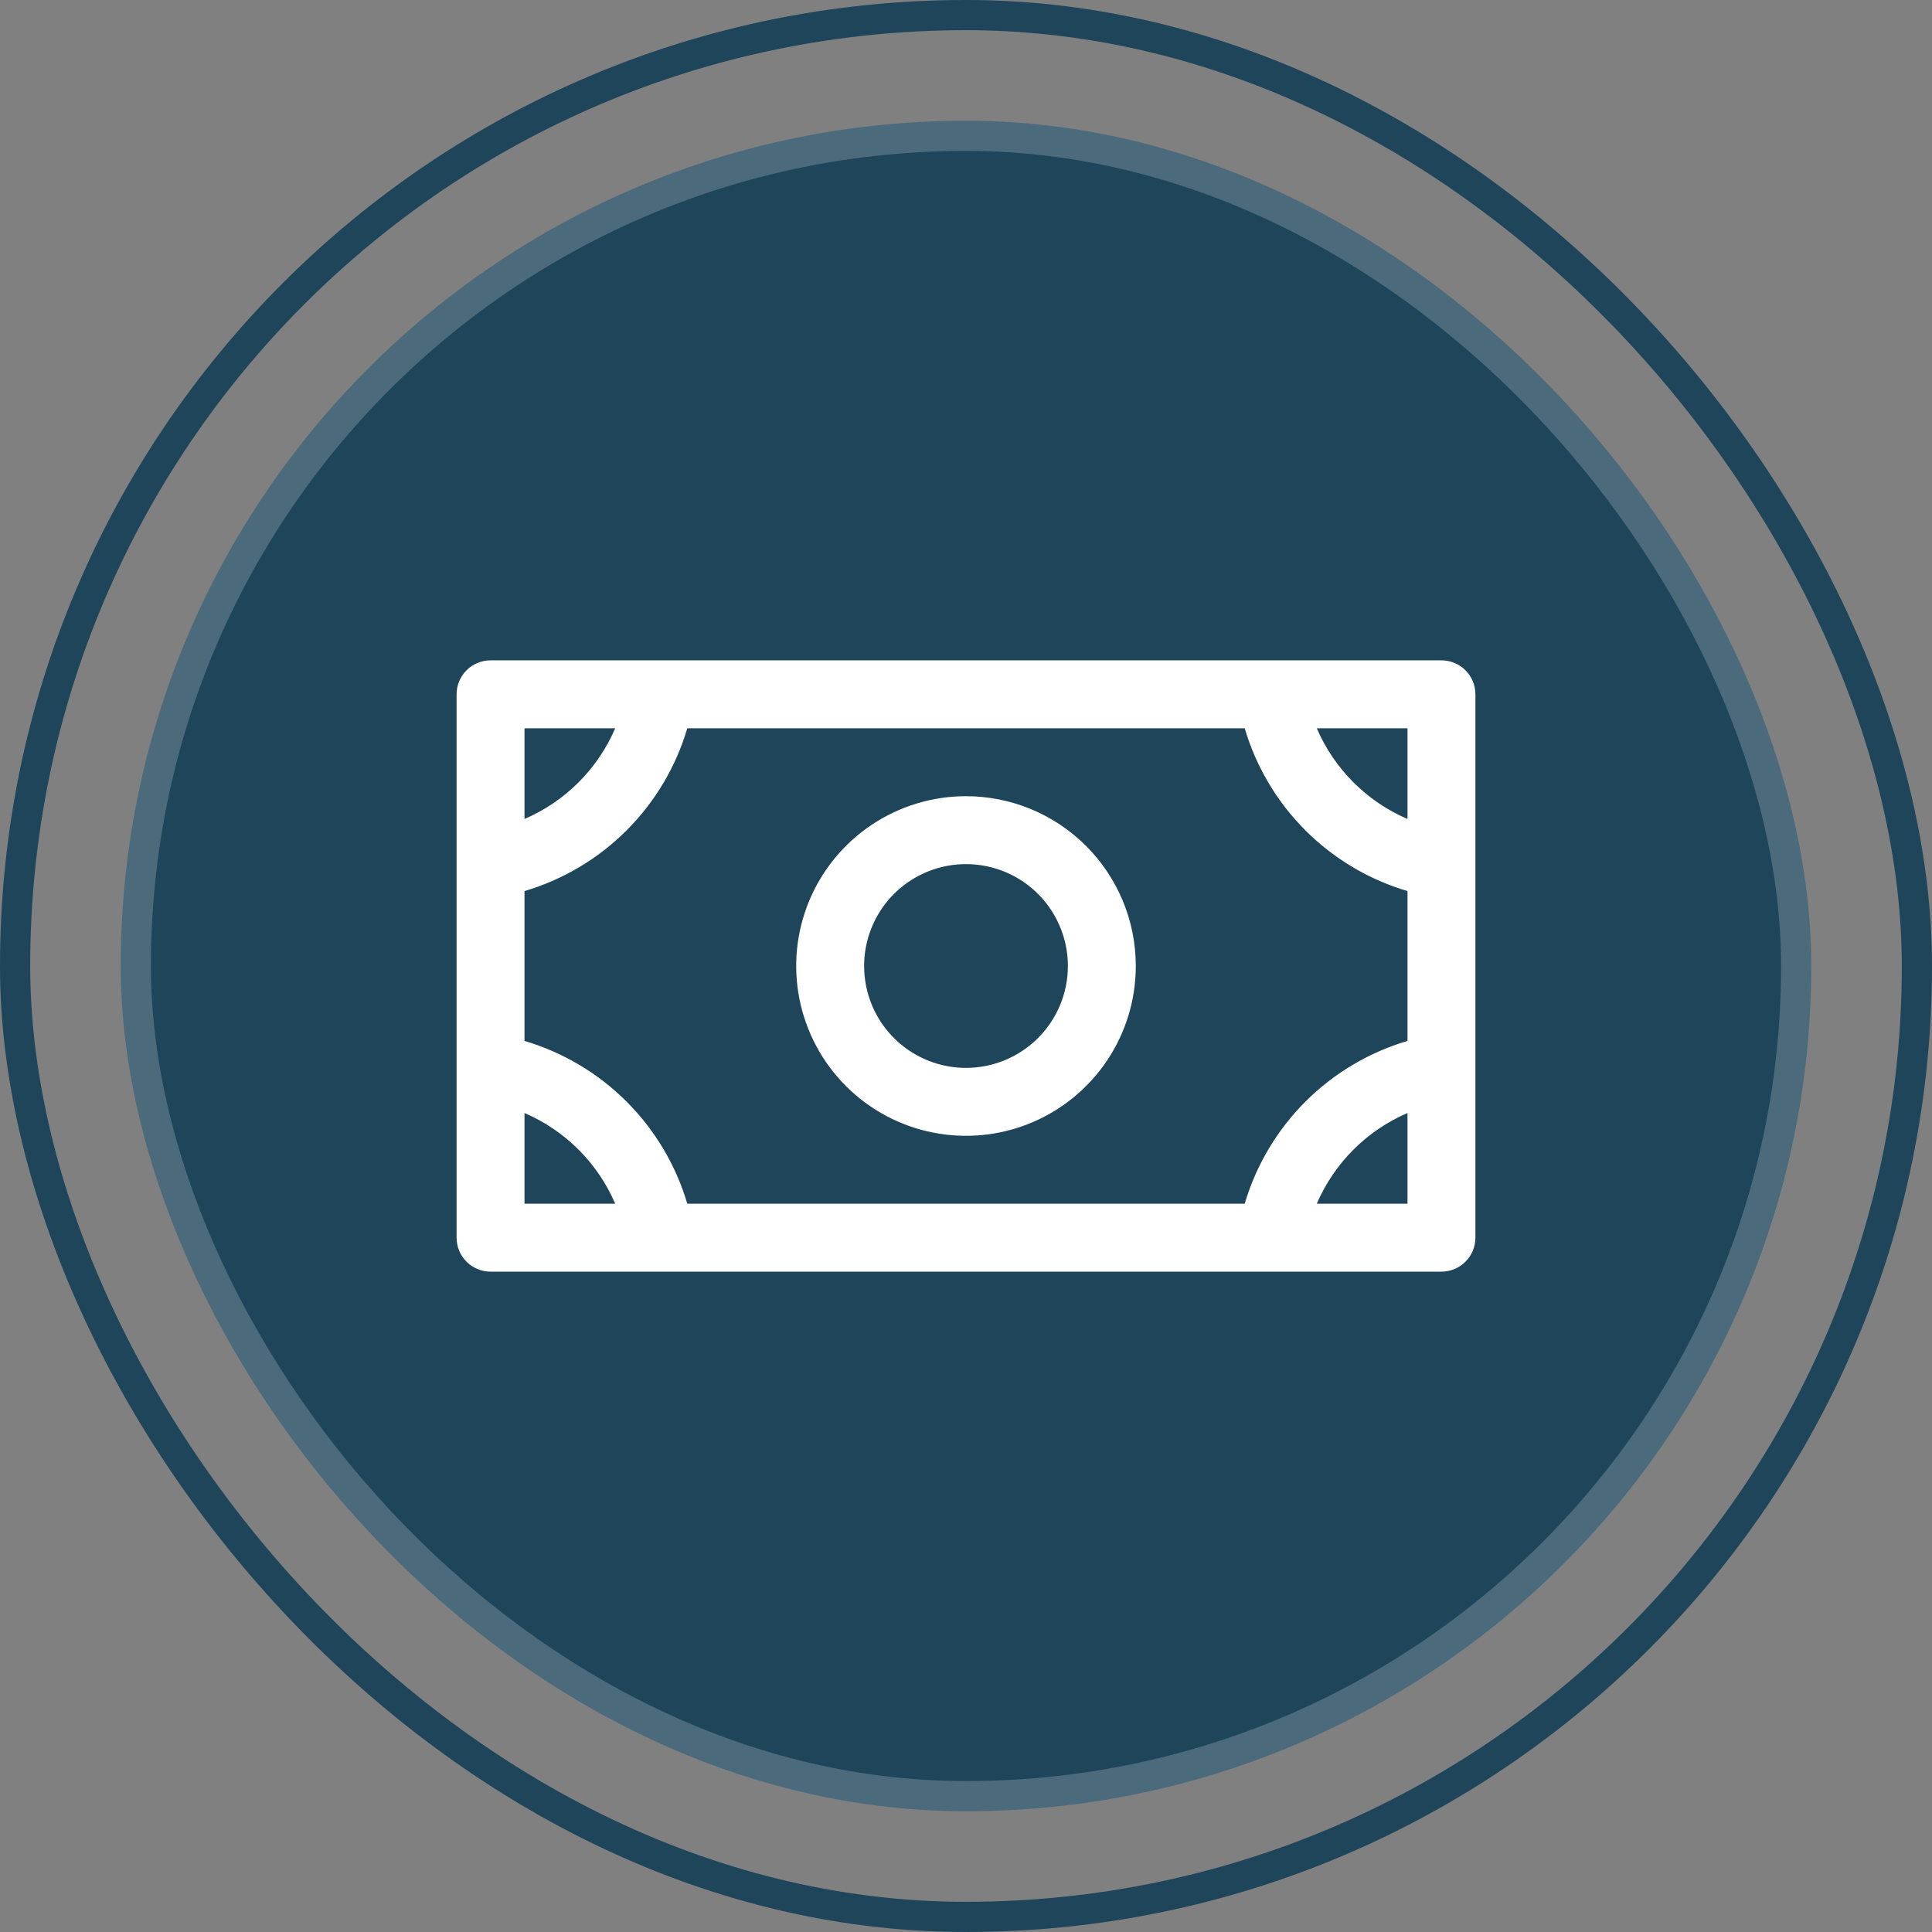 <svg width="64" height="64" viewBox="0 0 64 64" fill="none" xmlns="http://www.w3.org/2000/svg">
<rect x="0" y="0" width="64" height="64" fill="#808080" stroke="none"/>
<rect x="0.5" y="0.5" width="63" height="63" rx="31.5" stroke="#1E455A"/>
<rect x="4.5" y="4.5" width="55" height="55" rx="27.5" fill="#1E455A"/>
<rect x="4.5" y="4.5" width="55" height="55" rx="27.5" stroke="#4B6A7B"/>
<path d="M32 26.375C30.887 26.375 29.8 26.705 28.875 27.323C27.95 27.941 27.229 28.82 26.803 29.847C26.377 30.875 26.266 32.006 26.483 33.097C26.7 34.188 27.236 35.191 28.023 35.977C28.809 36.764 29.811 37.3 30.903 37.517C31.994 37.734 33.125 37.623 34.153 37.197C35.18 36.771 36.059 36.05 36.677 35.125C37.295 34.2 37.625 33.112 37.625 32C37.625 30.508 37.032 29.077 35.977 28.023C34.923 26.968 33.492 26.375 32 26.375ZM32 35.375C31.332 35.375 30.68 35.177 30.125 34.806C29.57 34.435 29.137 33.908 28.882 33.292C28.627 32.675 28.56 31.996 28.69 31.342C28.82 30.687 29.142 30.085 29.613 29.613C30.085 29.142 30.687 28.82 31.342 28.69C31.996 28.56 32.675 28.627 33.292 28.882C33.908 29.137 34.435 29.57 34.806 30.125C35.177 30.68 35.375 31.332 35.375 32C35.375 32.895 35.019 33.754 34.386 34.386C33.754 35.019 32.895 35.375 32 35.375ZM47.75 21.875H16.25C15.952 21.875 15.665 21.994 15.454 22.204C15.243 22.416 15.125 22.702 15.125 23V41C15.125 41.298 15.243 41.584 15.454 41.795C15.665 42.007 15.952 42.125 16.25 42.125H47.75C48.048 42.125 48.334 42.007 48.545 41.795C48.757 41.584 48.875 41.298 48.875 41V23C48.875 22.702 48.757 22.416 48.545 22.204C48.334 21.994 48.048 21.875 47.75 21.875ZM41.232 39.875H22.768C22.39 38.598 21.699 37.435 20.757 36.493C19.815 35.551 18.652 34.86 17.375 34.482V29.518C18.652 29.14 19.815 28.449 20.757 27.507C21.699 26.565 22.39 25.402 22.768 24.125H41.232C41.61 25.402 42.301 26.565 43.243 27.507C44.185 28.449 45.348 29.14 46.625 29.518V34.482C45.348 34.86 44.185 35.551 43.243 36.493C42.301 37.435 41.61 38.598 41.232 39.875ZM46.625 27.13C45.276 26.55 44.2 25.474 43.62 24.125H46.625V27.13ZM20.38 24.125C19.8 25.474 18.724 26.55 17.375 27.13V24.125H20.38ZM17.375 36.87C18.724 37.45 19.8 38.526 20.38 39.875H17.375V36.87ZM43.62 39.875C44.2 38.526 45.276 37.45 46.625 36.87V39.875H43.62Z" fill="white"/>
</svg>
